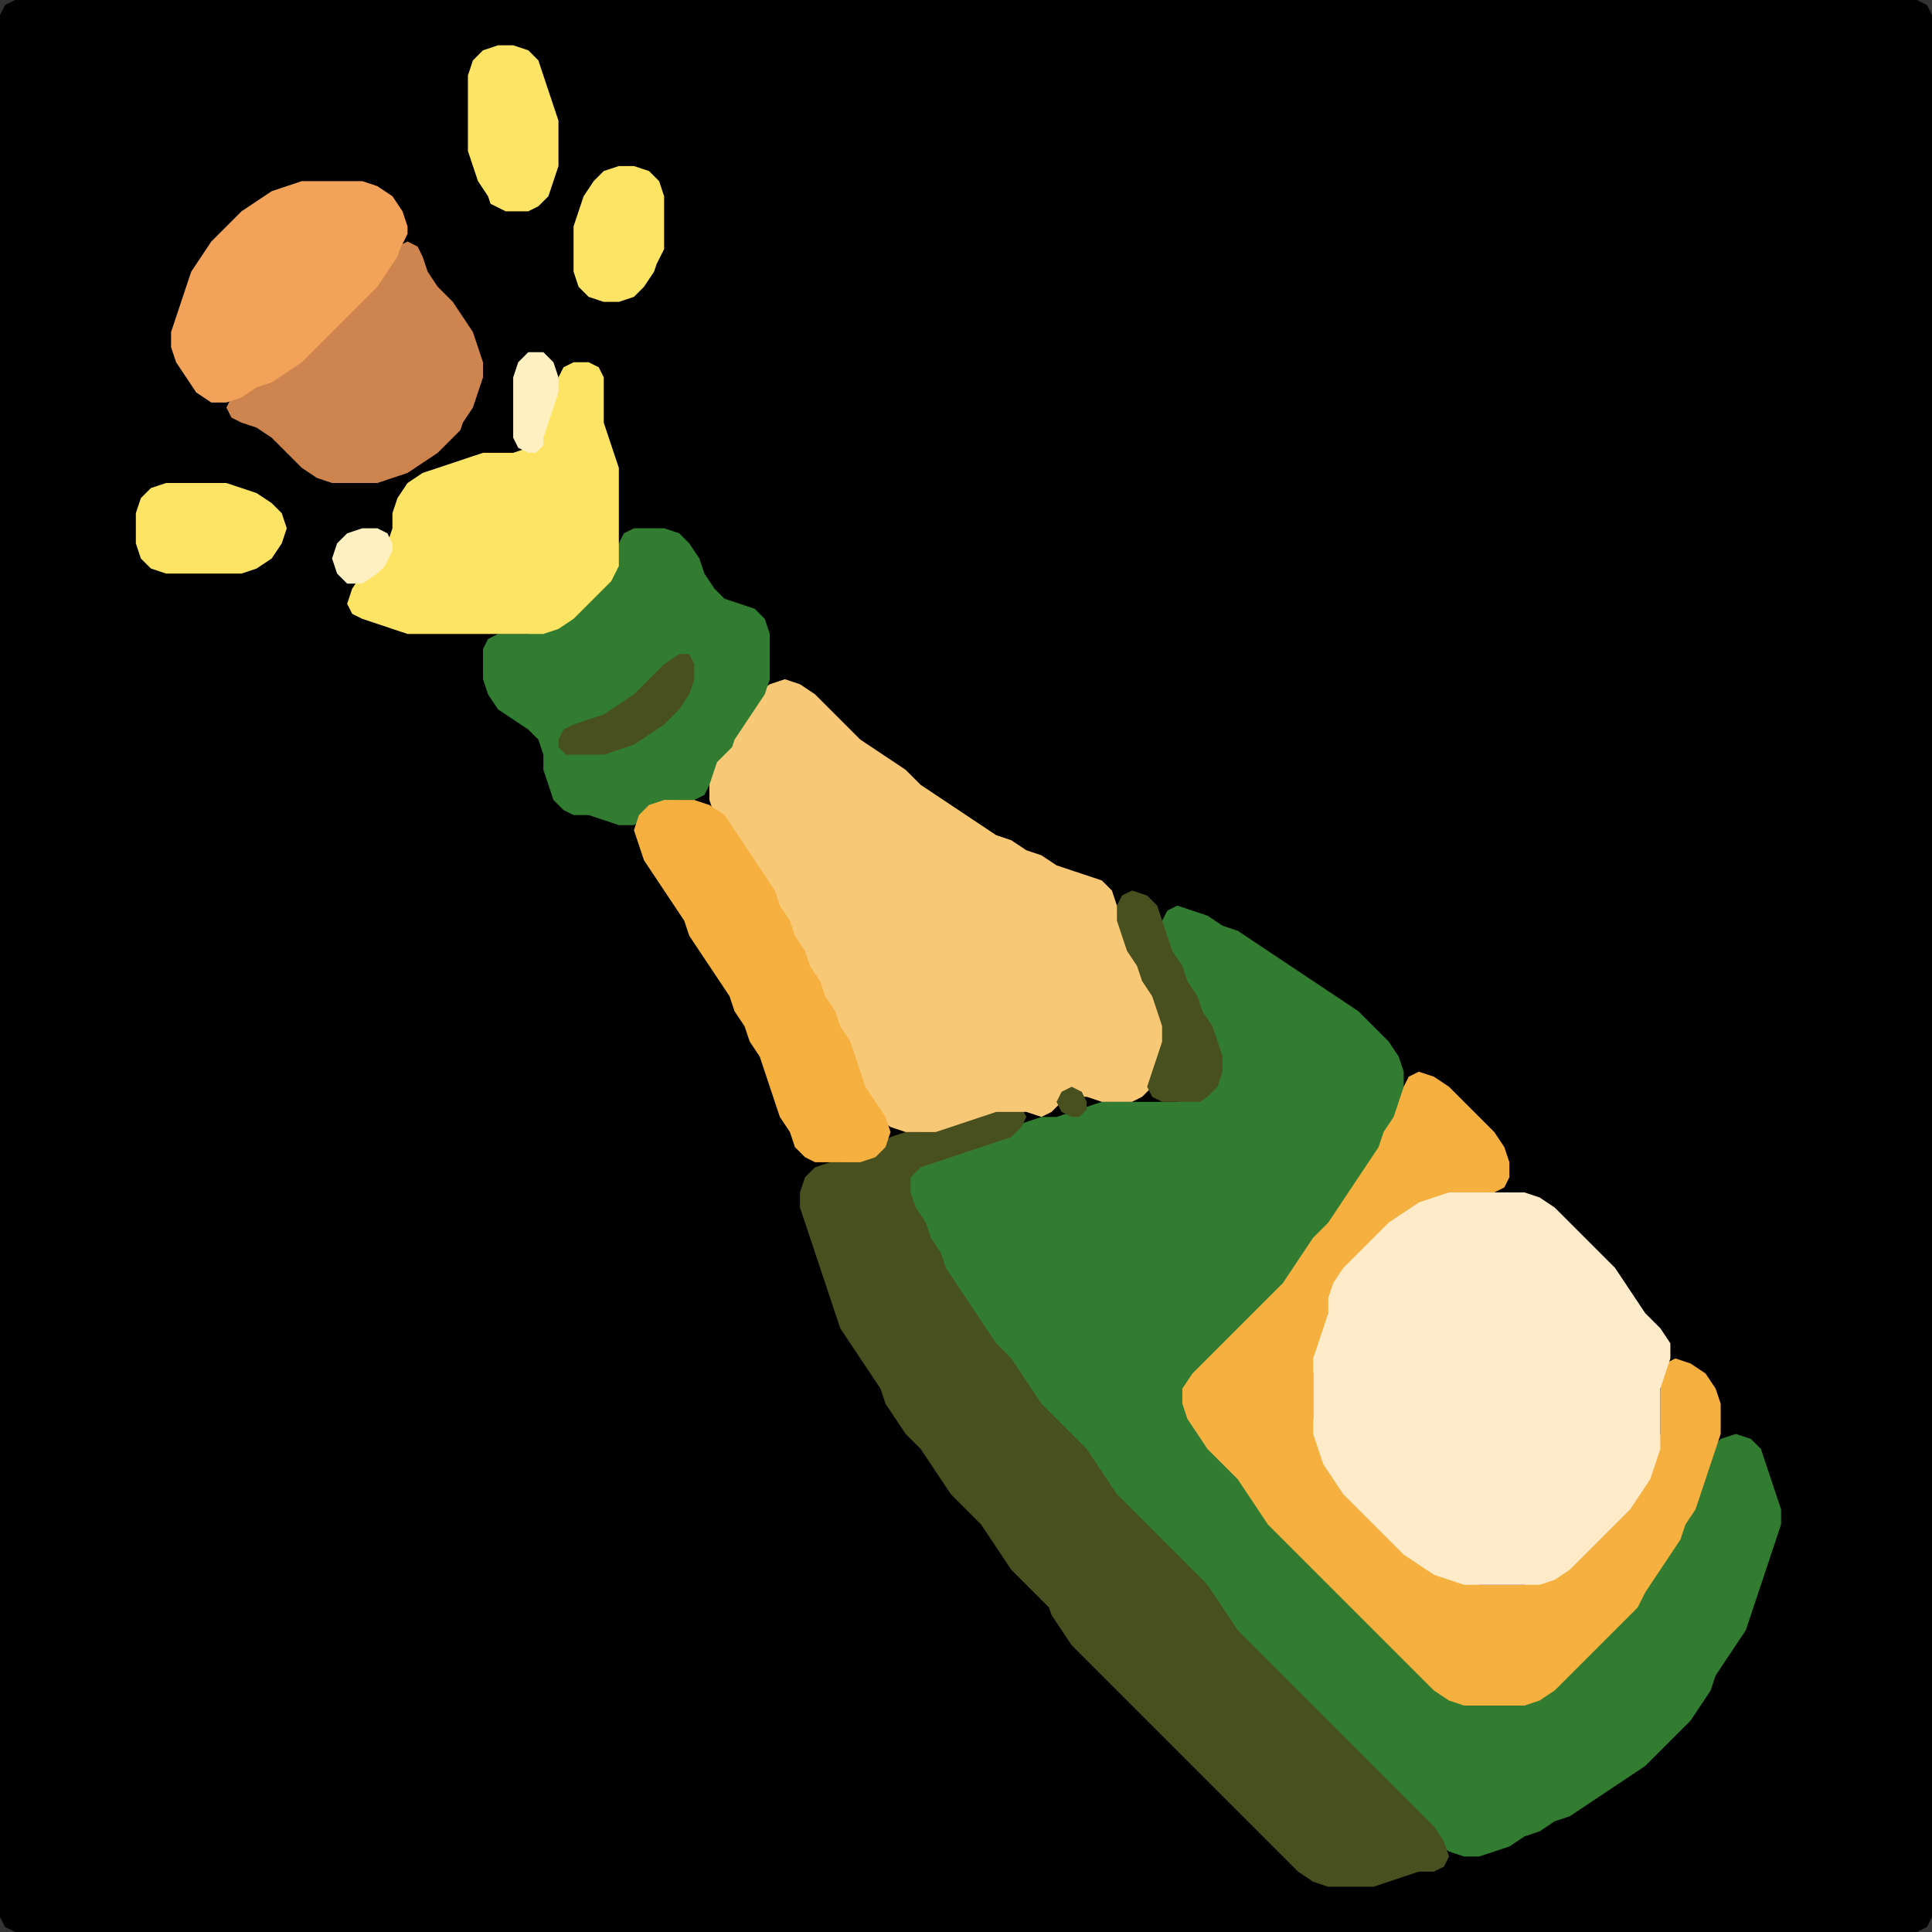 <?xml version="1.0" encoding="UTF-8" standalone="no"?>
<!DOCTYPE svg PUBLIC "-//W3C//DTD SVG 1.1//EN"
"http://www.w3.org/Graphics/SVG/1.1/DTD/svg11.dtd">
<svg width="128" height="128" xmlns="http://www.w3.org/2000/svg" version="1.1">
<rect width="100%" height="100%" fill="#333333" stroke="none"/>
<path d="M 70.5 128.0 L 71.0 128.0 L 72.0 128.0 L 73.0 128.0 L 74.0 128.0 L 75.0 128.0 L 76.0 128.0 L 77.0 128.0 L 78.0 128.0 L 79.0 128.0 L 80.0 128.0 L 81.0 128.0 L 82.0 128.0 L 83.0 128.0 L 84.0 128.0 L 85.0 128.0 L 86.0 128.0 L 87.0 128.0 L 88.0 128.0 L 89.0 128.0 L 90.0 128.0 L 91.0 128.0 L 92.0 128.0 L 93.0 128.0 L 94.0 128.0 L 95.0 128.0 L 96.0 128.0 L 97.0 128.0 L 98.0 128.0 L 99.0 128.0 L 100.0 128.0 L 101.0 128.0 L 102.0 128.0 L 103.0 128.0 L 104.0 128.0 L 105.0 128.0 L 106.0 128.0 L 107.0 128.0 L 108.0 128.0 L 109.0 128.0 L 110.0 128.0 L 111.0 128.0 L 112.0 128.0 L 113.0 128.0 L 114.0 128.0 L 115.0 128.0 L 116.0 128.0 L 117.0 128.0 L 118.0 128.0 L 119.0 128.0 L 120.0 128.0 L 121.0 128.0 L 122.0 128.0 L 123.0 128.0 L 124.0 128.0 L 125.0 128.0 L 126.0 128.0 L 127.0 128.0 L 127.667 127.667 L 128.0 127.0 L 128.0 126.0 L 128.0 125.0 L 128.0 124.0 L 128.0 123.0 L 128.0 122.0 L 128.0 121.0 L 128.0 120.0 L 128.0 119.0 L 128.0 118.0 L 128.0 117.0 L 128.0 116.0 L 128.0 115.0 L 128.0 114.0 L 128.0 113.0 L 128.0 112.0 L 128.0 111.0 L 128.0 110.0 L 128.0 109.0 L 128.0 108.0 L 128.0 107.0 L 128.0 106.0 L 128.0 105.0 L 128.0 104.0 L 128.0 103.0 L 128.0 102.0 L 128.0 101.0 L 128.0 100.0 L 128.0 99.0 L 128.0 98.0 L 128.0 97.0 L 128.0 96.0 L 128.0 95.0 L 128.0 94.0 L 128.0 93.0 L 128.0 92.0 L 128.0 91.0 L 128.0 90.0 L 128.0 89.0 L 128.0 88.0 L 128.0 87.0 L 128.0 86.0 L 128.0 85.0 L 128.0 84.0 L 128.0 83.0 L 128.0 82.0 L 128.0 81.0 L 128.0 80.0 L 128.0 79.0 L 128.0 78.0 L 128.0 77.0 L 128.0 76.0 L 128.0 75.0 L 128.0 74.0 L 128.0 73.0 L 128.0 72.0 L 128.0 71.0 L 128.0 70.0 L 128.0 69.0 L 128.0 68.0 L 128.0 67.0 L 128.0 66.0 L 128.0 65.0 L 128.0 64.0 L 128.0 63.0 L 128.0 62.0 L 128.0 61.0 L 128.0 60.0 L 128.0 59.0 L 128.0 58.0 L 128.0 57.0 L 128.0 56.0 L 128.0 55.0 L 128.0 54.0 L 128.0 53.0 L 128.0 52.0 L 128.0 51.0 L 128.0 50.0 L 128.0 49.0 L 128.0 48.0 L 128.0 47.0 L 128.0 46.0 L 128.0 45.0 L 128.0 44.0 L 128.0 43.0 L 128.0 42.0 L 128.0 41.0 L 128.0 40.0 L 128.0 39.0 L 128.0 38.0 L 128.0 37.0 L 128.0 36.0 L 128.0 35.0 L 128.0 34.0 L 128.0 33.0 L 128.0 32.0 L 128.0 31.0 L 128.0 30.0 L 128.0 29.0 L 128.0 28.0 L 128.0 27.0 L 128.0 26.0 L 128.0 25.0 L 128.0 24.0 L 128.0 23.0 L 128.0 22.0 L 128.0 21.0 L 128.0 20.0 L 128.0 19.0 L 128.0 18.0 L 128.0 17.0 L 128.0 16.0 L 128.0 15.0 L 128.0 14.0 L 128.0 13.0 L 128.0 12.0 L 128.0 11.0 L 128.0 10.0 L 128.0 9.0 L 128.0 8.0 L 128.0 7.0 L 128.0 6.0 L 128.0 5.0 L 128.0 4.0 L 128.0 3.0 L 128.0 2.0 L 128.0 1.0 L 127.667 0.333 L 127.0 0.0 L 126.0 0.0 L 125.0 0.0 L 124.0 0.0 L 123.0 0.0 L 122.0 0.0 L 121.0 0.0 L 120.0 0.0 L 119.0 0.0 L 118.0 0.0 L 117.0 0.0 L 116.0 0.0 L 115.0 0.0 L 114.0 0.0 L 113.0 0.0 L 112.0 0.0 L 111.0 0.0 L 110.0 0.0 L 109.0 0.0 L 108.0 0.0 L 107.0 0.0 L 106.0 0.0 L 105.0 0.0 L 104.0 0.0 L 103.0 0.0 L 102.0 0.0 L 101.0 0.0 L 100.0 0.0 L 99.0 0.0 L 98.0 0.0 L 97.0 0.0 L 96.0 0.0 L 95.0 0.0 L 94.0 0.0 L 93.0 0.0 L 92.0 0.0 L 91.0 0.0 L 90.0 0.0 L 89.0 0.0 L 88.0 0.0 L 87.0 0.0 L 86.0 0.0 L 85.0 0.0 L 84.0 0.0 L 83.0 0.0 L 82.0 0.0 L 81.0 0.0 L 80.0 0.0 L 79.0 0.0 L 78.0 0.0 L 77.0 0.0 L 76.0 0.0 L 75.0 0.0 L 74.0 0.0 L 73.0 0.0 L 72.0 0.0 L 71.0 0.0 L 70.0 0.0 L 69.0 0.0 L 68.0 0.0 L 67.0 0.0 L 66.0 0.0 L 65.0 0.0 L 64.0 0.0 L 63.0 0.0 L 62.0 0.0 L 61.0 0.0 L 60.0 0.0 L 59.0 0.0 L 58.0 0.0 L 57.0 0.0 L 56.0 0.0 L 55.0 0.0 L 54.0 0.0 L 53.0 0.0 L 52.0 0.0 L 51.0 0.0 L 50.0 0.0 L 49.0 0.0 L 48.0 0.0 L 47.0 0.0 L 46.0 0.0 L 45.0 0.0 L 44.0 0.0 L 43.0 0.0 L 42.0 0.0 L 41.0 0.0 L 40.0 0.0 L 39.0 0.0 L 38.0 0.0 L 37.0 0.0 L 36.0 0.0 L 35.0 0.0 L 34.0 0.0 L 33.0 0.0 L 32.0 0.0 L 31.0 0.0 L 30.0 0.0 L 29.0 0.0 L 28.0 0.0 L 27.0 0.0 L 26.0 0.0 L 25.0 0.0 L 24.0 0.0 L 23.0 0.0 L 22.0 0.0 L 21.0 0.0 L 20.0 0.0 L 19.0 0.0 L 18.0 0.0 L 17.0 0.0 L 16.0 0.0 L 15.0 0.0 L 14.0 0.0 L 13.0 0.0 L 12.0 0.0 L 11.0 0.0 L 10.0 0.0 L 9.0 0.0 L 8.0 0.0 L 7.0 0.0 L 6.0 0.0 L 5.0 0.0 L 4.0 0.0 L 3.0 0.0 L 2.0 0.0 L 1.0 0.0 L 0.333 0.333 L 0.0 1.0 L 0.0 2.0 L 0.0 3.0 L 0.0 4.0 L 0.0 5.0 L 0.0 6.0 L 0.0 7.0 L 0.0 8.0 L 0.0 9.0 L 0.0 10.0 L 0.0 11.0 L 0.0 12.0 L 0.0 13.0 L 0.0 14.0 L 0.0 15.0 L 0.0 16.0 L 0.0 17.0 L 0.0 18.0 L 0.0 19.0 L 0.0 20.0 L 0.0 21.0 L 0.0 22.0 L 0.0 23.0 L 0.0 24.0 L 0.0 25.0 L 0.0 26.0 L 0.0 27.0 L 0.0 28.0 L 0.0 29.0 L 0.0 30.0 L 0.0 31.0 L 0.0 32.0 L 0.0 33.0 L 0.0 34.0 L 0.0 35.0 L 0.0 36.0 L 0.0 37.0 L 0.0 38.0 L 0.0 39.0 L 0.0 40.0 L 0.0 41.0 L 0.0 42.0 L 0.0 43.0 L 0.0 44.0 L 0.0 45.0 L 0.0 46.0 L 0.0 47.0 L 0.0 48.0 L 0.0 49.0 L 0.0 50.0 L 0.0 51.0 L 0.0 52.0 L 0.0 53.0 L 0.0 54.0 L 0.0 55.0 L 0.0 56.0 L 0.0 57.0 L 0.0 58.0 L 0.0 59.0 L 0.0 60.0 L 0.0 61.0 L 0.0 62.0 L 0.0 63.0 L 0.0 64.0 L 0.0 65.0 L 0.0 66.0 L 0.0 67.0 L 0.0 68.0 L 0.0 69.0 L 0.0 70.0 L 0.0 71.0 L 0.0 72.0 L 0.0 73.0 L 0.0 74.0 L 0.0 75.0 L 0.0 76.0 L 0.0 77.0 L 0.0 78.0 L 0.0 79.0 L 0.0 80.0 L 0.0 81.0 L 0.0 82.0 L 0.0 83.0 L 0.0 84.0 L 0.0 85.0 L 0.0 86.0 L 0.0 87.0 L 0.0 88.0 L 0.0 89.0 L 0.0 90.0 L 0.0 91.0 L 0.0 92.0 L 0.0 93.0 L 0.0 94.0 L 0.0 95.0 L 0.0 96.0 L 0.0 97.0 L 0.0 98.0 L 0.0 99.0 L 0.0 100.0 L 0.0 101.0 L 0.0 102.0 L 0.0 103.0 L 0.0 104.0 L 0.0 105.0 L 0.0 106.0 L 0.0 107.0 L 0.0 108.0 L 0.0 109.0 L 0.0 110.0 L 0.0 111.0 L 0.0 112.0 L 0.0 113.0 L 0.0 114.0 L 0.0 115.0 L 0.0 116.0 L 0.0 117.0 L 0.0 118.0 L 0.0 119.0 L 0.0 120.0 L 0.0 121.0 L 0.0 122.0 L 0.0 123.0 L 0.0 124.0 L 0.0 125.0 L 0.0 126.0 L 0.0 127.0 L 0.333 127.667 L 1.0 128.0 L 2.0 128.0 L 3.0 128.0 L 4.0 128.0 L 5.0 128.0 L 6.0 128.0 L 7.0 128.0 L 8.0 128.0 L 9.0 128.0 L 10.0 128.0 L 11.0 128.0 L 12.0 128.0 L 13.0 128.0 L 14.0 128.0 L 15.0 128.0 L 16.0 128.0 L 17.0 128.0 L 18.0 128.0 L 19.0 128.0 L 20.0 128.0 L 21.0 128.0 L 22.0 128.0 L 23.0 128.0 L 24.0 128.0 L 25.0 128.0 L 26.0 128.0 L 27.0 128.0 L 28.0 128.0 L 29.0 128.0 L 30.0 128.0 L 31.0 128.0 L 32.0 128.0 L 33.0 128.0 L 34.0 128.0 L 35.0 128.0 L 36.0 128.0 L 37.0 128.0 L 38.0 128.0 L 39.0 128.0 L 40.0 128.0 L 41.0 128.0 L 42.0 128.0 L 43.0 128.0 L 44.0 128.0 L 45.0 128.0 L 46.0 128.0 L 47.0 128.0 L 48.0 128.0 L 49.0 128.0 L 50.0 128.0 L 51.0 128.0 L 52.0 128.0 L 53.0 128.0 L 54.0 128.0 L 55.0 128.0 L 56.0 128.0 L 57.0 128.0 L 58.0 128.0 L 59.0 128.0 L 60.0 128.0 L 61.0 128.0 L 62.0 128.0 L 63.0 128.0 L 64.0 128.0 L 65.0 128.0 L 66.0 128.0 L 67.0 128.0 L 68.0 128.0 L 69.0 128.0 L 69.5 128.0 Z" stroke="none" fill="rgb(0,0,0)" />
<path d="M 78.5 104.5 L 79.0 105.0 L 80.0 106.0 L 80.667 107.0 L 81.333 108.0 L 82.0 109.0 L 83.0 110.0 L 84.0 111.0 L 85.0 112.0 L 86.0 113.0 L 87.0 114.0 L 88.0 115.0 L 89.0 116.0 L 90.0 117.0 L 91.0 118.0 L 92.0 119.0 L 93.0 120.0 L 94.0 121.0 L 95.0 122.0 L 96.0 122.667 L 97.0 123.0 L 98.0 123.0 L 99.0 122.667 L 100.0 122.333 L 101.0 121.667 L 102.0 121.333 L 103.0 120.667 L 104.0 120.333 L 105.0 119.667 L 106.0 119.0 L 107.0 118.333 L 108.0 117.667 L 109.0 117.0 L 110.0 116.0 L 111.0 115.0 L 112.0 114.0 L 112.667 113.0 L 113.333 112.0 L 113.667 111.0 L 114.333 110.0 L 115.0 109.0 L 115.667 108.0 L 116.0 107.0 L 116.333 106.0 L 116.667 105.0 L 117.0 104.0 L 117.333 103.0 L 117.667 102.0 L 118.0 101.0 L 118.0 100.0 L 117.667 99.0 L 117.333 98.0 L 117.0 97.0 L 116.667 96.0 L 116.0 95.333 L 115.0 95.0 L 114.0 95.333 L 113.333 96.0 L 113.0 97.0 L 112.667 98.0 L 112.333 99.0 L 111.667 100.0 L 111.333 101.0 L 110.667 102.0 L 110.0 103.0 L 109.333 104.0 L 108.667 105.0 L 108.0 106.0 L 107.0 107.0 L 106.0 108.0 L 105.0 109.0 L 104.0 110.0 L 103.0 111.0 L 102.0 112.0 L 101.0 112.667 L 100.0 113.0 L 99.0 113.0 L 98.0 113.0 L 97.0 112.667 L 96.0 112.0 L 95.0 111.0 L 94.0 110.0 L 93.0 109.0 L 92.0 108.0 L 91.0 107.0 L 90.0 106.0 L 89.0 105.0 L 88.0 104.0 L 87.0 103.0 L 86.0 102.0 L 85.0 101.0 L 84.0 100.0 L 83.333 99.0 L 82.667 98.0 L 82.0 97.0 L 81.0 96.0 L 80.0 95.0 L 79.333 94.0 L 79.0 93.0 L 79.333 92.0 L 80.0 91.0 L 81.0 90.0 L 82.0 89.0 L 83.0 88.0 L 84.0 87.0 L 85.0 86.0 L 85.667 85.0 L 86.333 84.0 L 87.0 83.0 L 88.0 82.0 L 88.667 81.0 L 89.333 80.0 L 90.0 79.0 L 90.667 78.0 L 91.333 77.0 L 91.667 76.0 L 92.333 75.0 L 92.667 74.0 L 93.0 73.0 L 93.0 72.0 L 93.0 71.0 L 92.667 70.0 L 92.0 69.0 L 91.0 68.0 L 90.0 67.0 L 89.0 66.333 L 88.0 65.667 L 87.0 65.0 L 86.0 64.333 L 85.0 63.667 L 84.0 63.0 L 83.0 62.333 L 82.0 61.667 L 81.0 61.333 L 80.0 60.667 L 79.0 60.333 L 78.0 60.0 L 77.333 60.333 L 77.0 61.0 L 77.0 62.0 L 77.333 63.0 L 77.667 64.0 L 78.333 65.0 L 78.667 66.0 L 79.333 67.0 L 79.667 68.0 L 80.333 69.0 L 80.667 70.0 L 80.667 71.0 L 80.0 72.0 L 79.0 72.667 L 78.0 73.0 L 77.0 73.0 L 76.0 73.0 L 75.0 73.0 L 74.0 73.0 L 73.0 73.0 L 72.0 73.333 L 71.0 73.667 L 70.0 74.0 L 69.0 74.0 L 68.0 74.333 L 67.0 74.667 L 66.0 75.333 L 65.0 75.667 L 64.0 76.0 L 63.0 76.333 L 62.0 76.667 L 61.0 77.0 L 60.333 77.333 L 60.0 78.0 L 60.0 79.0 L 60.333 80.0 L 60.667 81.0 L 61.333 82.0 L 61.667 83.0 L 62.333 84.0 L 62.667 85.0 L 63.333 86.0 L 64.0 87.0 L 64.667 88.0 L 65.333 89.0 L 66.0 90.0 L 67.0 91.0 L 67.667 92.0 L 68.333 93.0 L 69.0 94.0 L 70.0 95.0 L 71.0 96.0 L 72.0 97.0 L 72.667 98.0 L 73.333 99.0 L 74.0 100.0 L 75.0 101.0 L 76.0 102.0 L 77.0 103.0 L 77.5 103.5 Z" stroke="none" fill="rgb(49,124,49)" />
<path d="M 109.0 105.5 L 109.333 105.0 L 110.0 104.0 L 110.667 103.0 L 111.333 102.0 L 111.667 101.0 L 112.333 100.0 L 112.667 99.0 L 113.0 98.0 L 113.333 97.0 L 113.667 96.0 L 114.0 95.0 L 114.0 94.0 L 114.0 93.0 L 113.667 92.0 L 113.0 91.0 L 112.0 90.333 L 111.0 90.0 L 110.333 90.333 L 110.0 91.0 L 110.0 92.0 L 110.0 93.0 L 110.0 94.0 L 110.0 95.0 L 109.667 96.0 L 109.333 97.0 L 108.667 98.0 L 108.0 99.0 L 107.0 100.0 L 106.0 101.0 L 105.0 102.0 L 104.0 103.0 L 103.0 104.0 L 102.0 104.667 L 101.0 105.0 L 100.0 105.0 L 99.0 105.0 L 98.0 105.0 L 97.0 104.667 L 96.0 104.333 L 95.0 103.667 L 94.0 103.0 L 93.0 102.0 L 92.0 101.0 L 91.0 100.0 L 90.0 99.0 L 89.0 98.0 L 88.333 97.0 L 87.667 96.0 L 87.333 95.0 L 87.0 94.0 L 87.0 93.0 L 87.0 92.0 L 87.0 91.0 L 87.333 90.0 L 87.667 89.0 L 88.0 88.0 L 88.0 87.0 L 88.333 86.0 L 89.0 85.0 L 90.0 84.0 L 91.0 83.0 L 92.0 82.0 L 93.0 81.0 L 94.0 80.333 L 95.0 79.667 L 96.0 79.333 L 97.0 79.0 L 98.0 79.0 L 99.0 79.0 L 99.667 78.667 L 100.0 78.0 L 100.0 77.0 L 99.667 76.0 L 99.0 75.0 L 98.0 74.0 L 97.0 73.0 L 96.0 72.0 L 95.0 71.333 L 94.0 71.0 L 93.333 71.333 L 93.0 72.0 L 92.667 73.0 L 92.333 74.0 L 91.667 75.0 L 91.333 76.0 L 90.667 77.0 L 90.0 78.0 L 89.333 79.0 L 88.667 80.0 L 88.0 81.0 L 87.0 82.0 L 86.333 83.0 L 85.667 84.0 L 85.0 85.0 L 84.0 86.0 L 83.0 87.0 L 82.0 88.0 L 81.0 89.0 L 80.0 90.0 L 79.0 91.0 L 78.333 92.0 L 78.333 93.0 L 78.667 94.0 L 79.333 95.0 L 80.0 96.0 L 81.0 97.0 L 82.0 98.0 L 82.667 99.0 L 83.333 100.0 L 84.0 101.0 L 85.0 102.0 L 86.0 103.0 L 87.0 104.0 L 88.0 105.0 L 89.0 106.0 L 90.0 107.0 L 91.0 108.0 L 92.0 109.0 L 93.0 110.0 L 94.0 111.0 L 95.0 112.0 L 96.0 112.667 L 97.0 113.0 L 98.0 113.0 L 99.0 113.0 L 100.0 113.0 L 101.0 113.0 L 102.0 112.667 L 103.0 112.0 L 104.0 111.0 L 105.0 110.0 L 106.0 109.0 L 107.0 108.0 L 108.0 107.0 L 108.5 106.5 Z" stroke="none" fill="rgb(245,176,63)" />
<path d="M 69.5 106.5 L 69.667 107.0 L 70.333 108.0 L 71.0 109.0 L 72.0 110.0 L 73.0 111.0 L 74.0 112.0 L 75.0 113.0 L 76.0 114.0 L 77.0 115.0 L 78.0 116.0 L 79.0 117.0 L 80.0 118.0 L 81.0 119.0 L 82.0 120.0 L 83.0 121.0 L 84.0 122.0 L 85.0 123.0 L 86.0 124.0 L 87.0 124.667 L 88.0 125.0 L 89.0 125.0 L 90.0 125.0 L 91.0 125.0 L 92.0 124.667 L 93.0 124.333 L 94.0 124.0 L 95.0 124.0 L 95.667 123.667 L 96.0 123.0 L 95.667 122.0 L 95.0 121.0 L 94.0 120.0 L 93.0 119.0 L 92.0 118.0 L 91.0 117.0 L 90.0 116.0 L 89.0 115.0 L 88.0 114.0 L 87.0 113.0 L 86.0 112.0 L 85.0 111.0 L 84.0 110.0 L 83.0 109.0 L 82.0 108.0 L 81.333 107.0 L 80.667 106.0 L 80.0 105.0 L 79.0 104.0 L 78.0 103.0 L 77.0 102.0 L 76.0 101.0 L 75.0 100.0 L 74.0 99.0 L 73.333 98.0 L 72.667 97.0 L 72.0 96.0 L 71.0 95.0 L 70.0 94.0 L 69.0 93.0 L 68.333 92.0 L 67.667 91.0 L 67.0 90.0 L 66.0 89.0 L 65.333 88.0 L 64.667 87.0 L 64.0 86.0 L 63.333 85.0 L 62.667 84.0 L 62.333 83.0 L 61.667 82.0 L 61.333 81.0 L 60.667 80.0 L 60.333 79.0 L 60.333 78.0 L 61.0 77.333 L 62.0 77.0 L 63.0 76.667 L 64.0 76.333 L 65.0 76.0 L 66.0 75.667 L 67.0 75.333 L 67.667 74.667 L 68.0 74.0 L 67.667 73.333 L 67.0 73.0 L 66.0 73.333 L 65.0 73.667 L 64.0 74.0 L 63.0 74.333 L 62.0 74.667 L 61.0 75.0 L 60.0 75.0 L 59.0 75.333 L 58.0 76.0 L 57.0 76.667 L 56.0 77.0 L 55.0 77.0 L 54.0 77.333 L 53.333 78.0 L 53.0 79.0 L 53.0 80.0 L 53.333 81.0 L 53.667 82.0 L 54.0 83.0 L 54.333 84.0 L 54.667 85.0 L 55.0 86.0 L 55.333 87.0 L 55.667 88.0 L 56.333 89.0 L 57.0 90.0 L 57.667 91.0 L 58.333 92.0 L 58.667 93.0 L 59.333 94.0 L 60.0 95.0 L 61.0 96.0 L 61.667 97.0 L 62.333 98.0 L 63.0 99.0 L 64.0 100.0 L 65.0 101.0 L 65.667 102.0 L 66.333 103.0 L 67.0 104.0 L 68.0 105.0 L 68.5 105.5 Z" stroke="none" fill="rgb(72,80,32)" />
<path d="M 51.5 60.5 L 51.667 61.0 L 52.333 62.0 L 52.667 63.0 L 53.333 64.0 L 53.667 65.0 L 54.333 66.0 L 54.667 67.0 L 55.333 68.0 L 55.667 69.0 L 56.333 70.0 L 56.667 71.0 L 57.0 72.0 L 57.333 73.0 L 58.0 74.0 L 59.0 74.667 L 60.0 75.0 L 61.0 75.0 L 62.0 75.0 L 63.0 74.667 L 64.0 74.333 L 65.0 74.0 L 66.0 73.667 L 67.0 73.667 L 68.0 73.667 L 69.0 74.0 L 69.667 73.667 L 70.333 73.0 L 71.0 72.667 L 72.0 72.667 L 73.0 73.0 L 74.0 73.0 L 75.0 73.0 L 75.667 72.667 L 76.333 72.0 L 76.667 71.0 L 77.0 70.0 L 77.0 69.0 L 77.0 68.0 L 77.0 67.0 L 76.667 66.0 L 76.333 65.0 L 75.667 64.0 L 75.333 63.0 L 74.667 62.0 L 74.333 61.0 L 74.0 60.0 L 73.667 59.0 L 73.0 58.333 L 72.0 58.0 L 71.0 57.667 L 70.0 57.333 L 69.0 56.667 L 68.0 56.333 L 67.0 55.667 L 66.0 55.333 L 65.0 54.667 L 64.0 54.0 L 63.0 53.333 L 62.0 52.667 L 61.0 52.0 L 60.0 51.0 L 59.0 50.333 L 58.0 49.667 L 57.0 49.0 L 56.0 48.0 L 55.0 47.0 L 54.0 46.0 L 53.0 45.333 L 52.0 45.0 L 51.0 45.333 L 50.0 46.0 L 49.333 47.0 L 48.667 48.0 L 48.0 49.0 L 47.333 50.0 L 47.0 51.0 L 47.0 52.0 L 47.0 53.0 L 47.333 54.0 L 48.0 55.0 L 48.667 56.0 L 49.333 57.0 L 50.0 58.0 L 50.667 59.0 L 51.0 59.5 Z" stroke="none" fill="rgb(247,200,118)" />
<path d="M 106.5 101.5 L 107.0 101.0 L 108.0 100.0 L 108.667 99.0 L 109.333 98.0 L 109.667 97.0 L 110.0 96.0 L 110.0 95.0 L 110.0 94.0 L 110.0 93.0 L 110.0 92.0 L 110.333 91.0 L 110.667 90.0 L 110.667 89.0 L 110.0 88.0 L 109.0 87.0 L 108.333 86.0 L 107.667 85.0 L 107.0 84.0 L 106.0 83.0 L 105.0 82.0 L 104.0 81.0 L 103.0 80.0 L 102.0 79.333 L 101.0 79.0 L 100.0 79.0 L 99.0 79.0 L 98.0 79.0 L 97.0 79.0 L 96.0 79.0 L 95.0 79.333 L 94.0 79.667 L 93.0 80.333 L 92.0 81.0 L 91.0 82.0 L 90.0 83.0 L 89.0 84.0 L 88.333 85.0 L 88.0 86.0 L 88.0 87.0 L 87.667 88.0 L 87.333 89.0 L 87.0 90.0 L 87.0 91.0 L 87.0 92.0 L 87.0 93.0 L 87.0 94.0 L 87.0 95.0 L 87.333 96.0 L 87.667 97.0 L 88.333 98.0 L 89.0 99.0 L 90.0 100.0 L 91.0 101.0 L 92.0 102.0 L 93.0 103.0 L 94.0 103.667 L 95.0 104.333 L 96.0 104.667 L 97.0 105.0 L 98.0 105.0 L 99.0 105.0 L 100.0 105.0 L 101.0 105.0 L 102.0 105.0 L 103.0 104.667 L 104.0 104.0 L 105.0 103.0 L 105.5 102.5 Z" stroke="none" fill="rgb(255,235,202)" />
<path d="M 48.5 49.5 L 48.667 49.0 L 49.333 48.0 L 50.0 47.0 L 50.667 46.0 L 51.0 45.0 L 51.0 44.0 L 51.0 43.0 L 51.0 42.0 L 50.667 41.0 L 50.0 40.333 L 49.0 40.0 L 48.0 39.667 L 47.333 39.0 L 46.667 38.0 L 46.333 37.0 L 45.667 36.0 L 45.0 35.333 L 44.0 35.0 L 43.0 35.0 L 42.0 35.0 L 41.333 35.333 L 41.0 36.0 L 40.667 37.0 L 40.0 38.0 L 39.0 39.0 L 38.0 40.0 L 37.0 41.0 L 36.0 41.667 L 35.0 42.0 L 34.0 42.0 L 33.0 42.0 L 32.333 42.333 L 32.0 43.0 L 32.0 44.0 L 32.0 45.0 L 32.333 46.0 L 33.0 47.0 L 34.0 47.667 L 35.0 48.333 L 35.667 49.0 L 36.0 50.0 L 36.0 51.0 L 36.333 52.0 L 36.667 53.0 L 37.333 53.667 L 38.0 54.0 L 39.0 54.0 L 40.0 54.333 L 41.0 54.667 L 42.0 54.667 L 43.0 54.0 L 44.0 53.333 L 45.0 53.0 L 46.0 53.0 L 46.667 52.667 L 47.0 52.0 L 47.333 51.0 L 47.5 50.5 Z" stroke="none" fill="rgb(49,124,49)" />
<path d="M 41.0 37.5 L 41.0 37.0 L 41.0 36.0 L 41.0 35.0 L 41.0 34.0 L 41.0 33.0 L 41.0 32.0 L 41.0 31.0 L 40.667 30.0 L 40.333 29.0 L 40.0 28.0 L 40.0 27.0 L 40.0 26.0 L 40.0 25.0 L 39.667 24.333 L 39.0 24.0 L 38.0 24.0 L 37.333 24.333 L 37.0 25.0 L 36.667 26.0 L 36.333 27.0 L 36.0 28.0 L 35.667 29.0 L 35.0 29.667 L 34.0 30.0 L 33.0 30.0 L 32.0 30.0 L 31.0 30.333 L 30.0 30.667 L 29.0 31.0 L 28.0 31.333 L 27.0 32.0 L 26.333 33.0 L 26.0 34.0 L 26.0 35.0 L 25.667 36.0 L 25.0 37.0 L 24.0 38.0 L 23.333 39.0 L 23.0 40.0 L 23.333 40.667 L 24.0 41.0 L 25.0 41.333 L 26.0 41.667 L 27.0 42.0 L 28.0 42.0 L 29.0 42.0 L 30.0 42.0 L 31.0 42.0 L 32.0 42.0 L 33.0 42.0 L 34.0 42.0 L 35.0 42.0 L 36.0 42.0 L 37.0 41.667 L 38.0 41.0 L 39.0 40.0 L 40.0 39.0 L 40.5 38.5 Z" stroke="none" fill="rgb(254,228,101)" />
<path d="M 56.5 77.0 L 57.0 77.0 L 58.0 76.667 L 58.667 76.0 L 59.0 75.0 L 58.667 74.0 L 58.0 73.0 L 57.333 72.0 L 57.0 71.0 L 56.667 70.0 L 56.333 69.0 L 55.667 68.0 L 55.333 67.0 L 54.667 66.0 L 54.333 65.0 L 53.667 64.0 L 53.333 63.0 L 52.667 62.0 L 52.333 61.0 L 51.667 60.0 L 51.333 59.0 L 50.667 58.0 L 50.0 57.0 L 49.333 56.0 L 48.667 55.0 L 48.0 54.0 L 47.0 53.333 L 46.0 53.0 L 45.0 53.0 L 44.0 53.0 L 43.0 53.333 L 42.333 54.0 L 42.0 55.0 L 42.333 56.0 L 42.667 57.0 L 43.333 58.0 L 44.0 59.0 L 44.667 60.0 L 45.333 61.0 L 45.667 62.0 L 46.333 63.0 L 47.0 64.0 L 47.667 65.0 L 48.333 66.0 L 48.667 67.0 L 49.333 68.0 L 49.667 69.0 L 50.333 70.0 L 50.667 71.0 L 51.0 72.0 L 51.333 73.0 L 51.667 74.0 L 52.333 75.0 L 52.667 76.0 L 53.333 76.667 L 54.0 77.0 L 55.0 77.0 L 55.5 77.0 Z" stroke="none" fill="rgb(245,176,63)" />
<path d="M 30.5 28.5 L 30.667 28.0 L 31.333 27.0 L 31.667 26.0 L 32.0 25.0 L 32.0 24.0 L 31.667 23.0 L 31.333 22.0 L 30.667 21.0 L 30.0 20.0 L 29.0 19.0 L 28.333 18.0 L 28.0 17.0 L 27.667 16.333 L 27.0 16.0 L 26.333 16.333 L 25.667 17.0 L 25.0 18.0 L 24.0 19.0 L 23.0 20.0 L 22.0 21.0 L 21.0 22.0 L 20.0 23.0 L 19.0 24.0 L 18.0 24.667 L 17.0 25.333 L 16.0 25.667 L 15.333 26.333 L 15.0 27.0 L 15.333 27.667 L 16.0 28.0 L 17.0 28.333 L 18.0 29.0 L 19.0 30.0 L 20.0 31.0 L 21.0 31.667 L 22.0 32.0 L 23.0 32.0 L 24.0 32.0 L 25.0 32.0 L 26.0 31.667 L 27.0 31.333 L 28.0 30.667 L 29.0 30.0 L 29.5 29.5 Z" stroke="none" fill="rgb(205,132,79)" />
<path d="M 27.0 15.5 L 27.0 15.0 L 26.667 14.0 L 26.0 13.0 L 25.0 12.333 L 24.0 12.0 L 23.0 12.0 L 22.0 12.0 L 21.0 12.0 L 20.0 12.0 L 19.0 12.333 L 18.0 12.667 L 17.0 13.333 L 16.0 14.0 L 15.0 15.0 L 14.0 16.0 L 13.333 17.0 L 12.667 18.0 L 12.333 19.0 L 12.0 20.0 L 11.667 21.0 L 11.333 22.0 L 11.333 23.0 L 11.667 24.0 L 12.333 25.0 L 13.0 26.0 L 14.0 26.667 L 15.0 26.667 L 16.0 26.333 L 17.0 25.667 L 18.0 25.333 L 19.0 24.667 L 20.0 24.0 L 21.0 23.0 L 22.0 22.0 L 23.0 21.0 L 24.0 20.0 L 25.0 19.0 L 25.667 18.0 L 26.333 17.0 L 26.5 16.5 Z" stroke="none" fill="rgb(242,162,89)" />
<path d="M 33.5 14.0 L 34.0 14.0 L 35.0 14.0 L 35.667 13.667 L 36.333 13.0 L 36.667 12.0 L 37.0 11.0 L 37.0 10.0 L 37.0 9.0 L 37.0 8.0 L 36.667 7.0 L 36.333 6.0 L 36.0 5.0 L 35.667 4.0 L 35.0 3.333 L 34.0 3.0 L 33.0 3.0 L 32.0 3.333 L 31.333 4.0 L 31.0 5.0 L 31.0 6.0 L 31.0 7.0 L 31.0 8.0 L 31.0 9.0 L 31.0 10.0 L 31.333 11.0 L 31.667 12.0 L 32.333 13.0 L 32.5 13.5 Z" stroke="none" fill="rgb(254,228,101)" />
<path d="M 12.5 38.0 L 13.0 38.0 L 14.0 38.0 L 15.0 38.0 L 16.0 38.0 L 17.0 37.667 L 18.0 37.0 L 18.667 36.0 L 19.0 35.0 L 18.667 34.0 L 18.0 33.333 L 17.0 32.667 L 16.0 32.333 L 15.0 32.0 L 14.0 32.0 L 13.0 32.0 L 12.0 32.0 L 11.0 32.0 L 10.0 32.333 L 9.333 33.0 L 9.0 34.0 L 9.0 35.0 L 9.0 36.0 L 9.333 37.0 L 10.0 37.667 L 11.0 38.0 L 11.5 38.0 Z" stroke="none" fill="rgb(254,228,101)" />
<path d="M 79.5 73.0 L 80.0 72.667 L 80.667 72.0 L 81.0 71.0 L 81.0 70.0 L 80.667 69.0 L 80.333 68.0 L 79.667 67.0 L 79.333 66.0 L 78.667 65.0 L 78.333 64.0 L 77.667 63.0 L 77.333 62.0 L 77.0 61.0 L 76.667 60.0 L 76.0 59.333 L 75.0 59.0 L 74.333 59.333 L 74.0 60.0 L 74.0 61.0 L 74.333 62.0 L 74.667 63.0 L 75.333 64.0 L 75.667 65.0 L 76.333 66.0 L 76.667 67.0 L 77.0 68.0 L 77.0 69.0 L 76.667 70.0 L 76.333 71.0 L 76.0 72.0 L 76.333 72.667 L 77.0 73.0 L 78.0 73.0 L 78.5 73.0 Z" stroke="none" fill="rgb(72,80,32)" />
<path d="M 44.0 16.5 L 44.0 16.0 L 44.0 15.0 L 44.0 14.0 L 44.0 13.0 L 43.667 12.0 L 43.0 11.333 L 42.0 11.0 L 41.0 11.0 L 40.0 11.333 L 39.333 12.0 L 38.667 13.0 L 38.333 14.0 L 38.0 15.0 L 38.0 16.0 L 38.0 17.0 L 38.0 18.0 L 38.333 19.0 L 39.0 19.667 L 40.0 20.0 L 41.0 20.0 L 42.0 19.667 L 42.667 19.0 L 43.333 18.0 L 43.5 17.5 Z" stroke="none" fill="rgb(254,228,101)" />
<path d="M 37.5 50.0 L 38.0 50.0 L 39.0 50.0 L 40.0 50.0 L 41.0 49.667 L 42.0 49.333 L 43.0 48.667 L 44.0 48.0 L 45.0 47.0 L 45.667 46.0 L 46.0 45.0 L 46.0 44.0 L 45.667 43.333 L 45.0 43.333 L 44.0 44.0 L 43.0 45.0 L 42.0 46.0 L 41.0 46.667 L 40.0 47.333 L 39.0 47.667 L 38.0 48.0 L 37.333 48.333 L 37.0 49.0 L 37.0 49.5 Z" stroke="none" fill="rgb(72,80,32)" />
<path d="M 36.0 29.5 L 36.0 29.0 L 36.333 28.0 L 36.667 27.0 L 37.0 26.0 L 37.0 25.0 L 36.667 24.0 L 36.0 23.333 L 35.0 23.333 L 34.333 24.0 L 34.0 25.0 L 34.0 26.0 L 34.0 27.0 L 34.0 28.0 L 34.0 29.0 L 34.333 29.667 L 35.0 30.0 L 35.5 30.0 Z" stroke="none" fill="rgb(255,240,194)" />
<path d="M 26.0 36.5 L 26.0 36.0 L 25.667 35.333 L 25.0 35.0 L 24.0 35.0 L 23.0 35.333 L 22.333 36.0 L 22.0 37.0 L 22.333 38.0 L 23.0 38.667 L 24.0 38.667 L 25.0 38.0 L 25.5 37.5 Z" stroke="none" fill="rgb(255,240,194)" />
<path d="M 72.0 73.5 L 72.0 73.0 L 71.667 72.333 L 71.0 72.0 L 70.333 72.333 L 70.0 73.0 L 70.333 73.667 L 71.0 74.0 L 71.5 74.0 Z" stroke="none" fill="rgb(72,80,32)" />
</svg>
